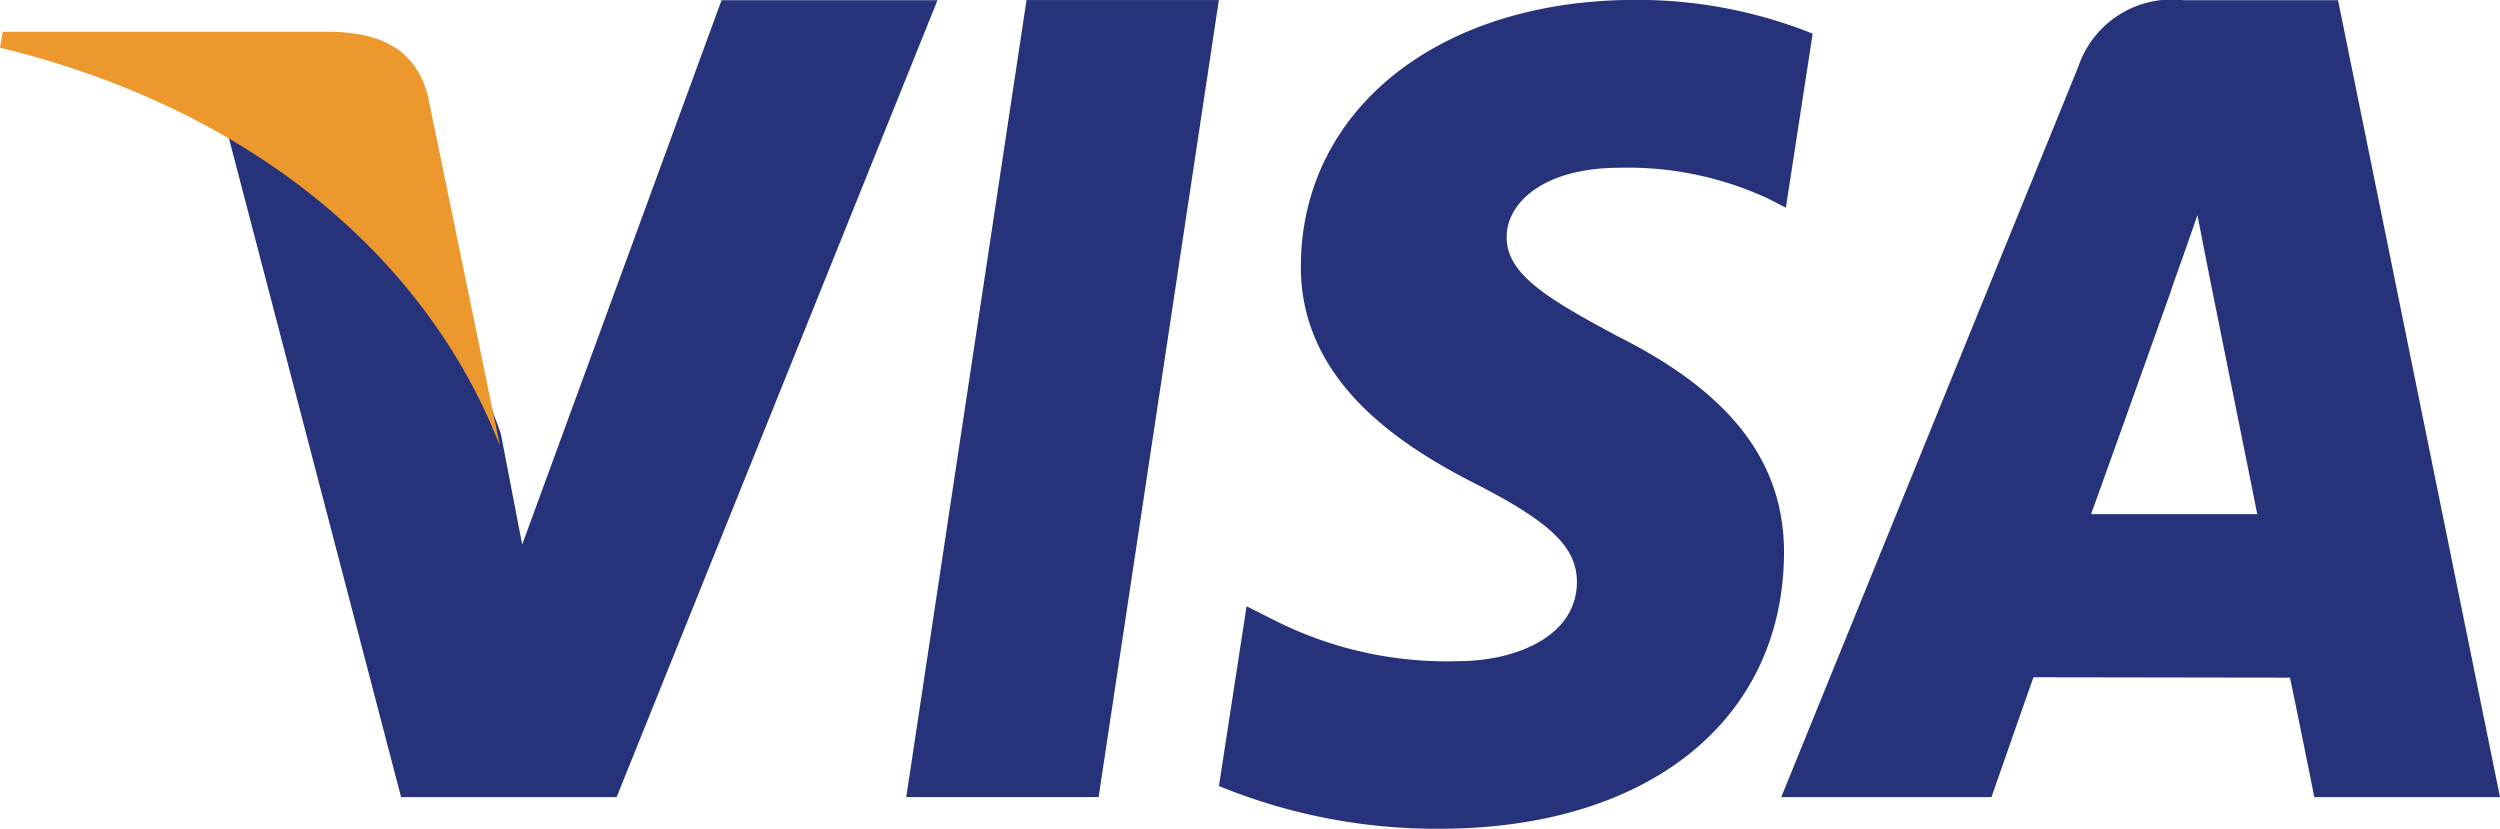 <svg xmlns="http://www.w3.org/2000/svg" width="74.087" height="24.562" viewBox="0 0 74.087 24.562"><defs><style>.a{fill:#26337a;}.a,.b{fill-rule:evenodd;}.b{fill:#ec982d;}</style></defs><g transform="translate(-9.261 -15.5)"><path class="a" d="M675.6,2196.314l3.564-23.618h5.7l-3.564,23.618h-5.7" transform="translate(-639.482 -2157.194)"/><path class="a" d="M697.2,2173.692a13.971,13.971,0,0,0-5.256-1c-5.8,0-9.879,3.232-9.911,7.853-.037,3.422,2.912,5.328,5.135,6.466,2.285,1.165,3.054,1.911,3.045,2.953-.016,1.595-1.824,2.324-3.51,2.324a11.317,11.317,0,0,1-5.524-1.247l-.755-.38-.819,5.328a17.011,17.011,0,0,0,6.533,1.266c6.161,0,10.164-3.188,10.213-8.127.021-2.71-1.542-4.769-4.927-6.466-2.049-1.1-3.306-1.833-3.292-2.949,0-.988,1.063-2.047,3.359-2.047a9.875,9.875,0,0,1,4.387.913l.528.271.794-5.159" transform="translate(-634.221 -2157.195)"/><path class="a" d="M703.3,2172.7h-4.584a2.926,2.926,0,0,0-3.109,1.961l-8.807,21.656h6.23s1.016-2.913,1.245-3.551c.681,0,6.733.011,7.6.011.178.824.722,3.54.722,3.54H708.1Zm-7.318,15.231c.493-1.359,2.364-6.605,2.364-6.605-.035.063.488-1.37.787-2.257l.4,2.039s1.139,5.643,1.373,6.823Z" transform="translate(-624.752 -2157.195)"/><path class="a" d="M681.7,2172.7l-5.908,16.132-.632-3.28a18.118,18.118,0,0,0-8.363-9.924l5.406,20.689,6.388,0L688.1,2172.7h-6.4" transform="translate(-651.056 -2157.195)"/><path class="b" d="M673.916,2173.1h-9.835l-.081.47c7.652,1.872,12.715,6.383,14.818,11.81l-2.137-10.374c-.368-1.431-1.44-1.854-2.764-1.906" transform="translate(-654.739 -2156.658)"/></g></svg>